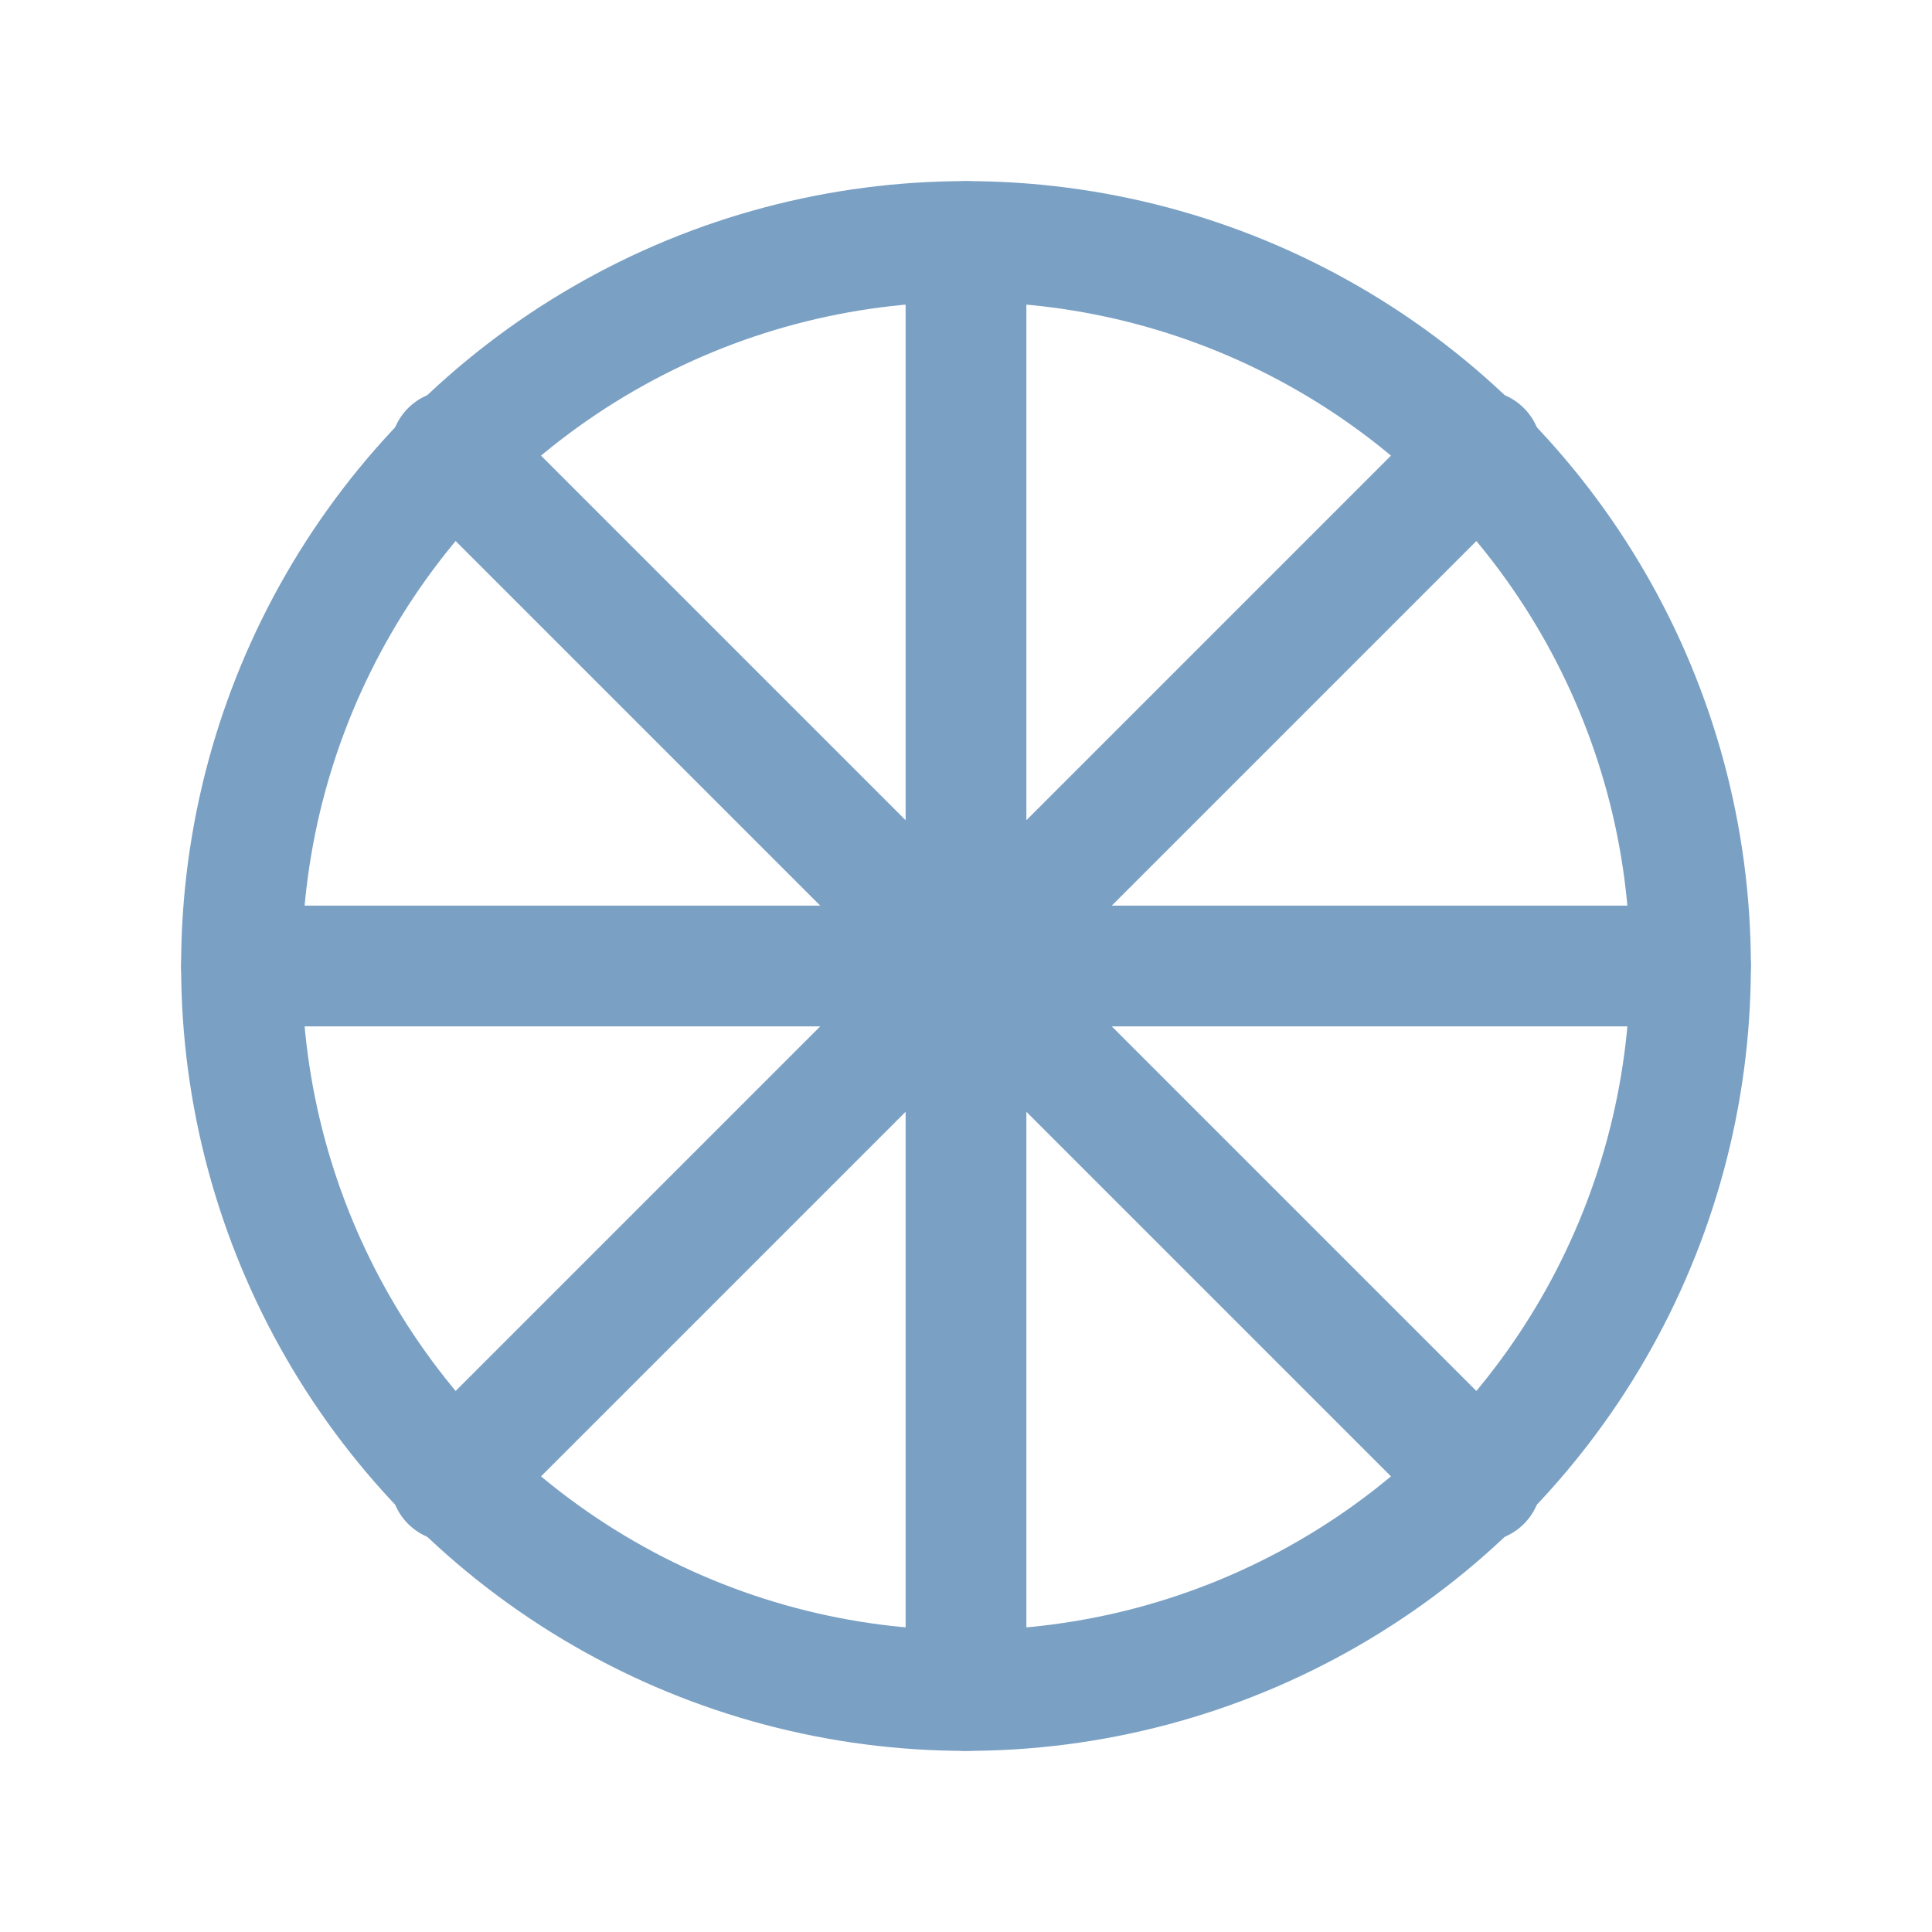 <svg xmlns="http://www.w3.org/2000/svg" width="120" height="120" viewBox="0 0 24 24" fill="none" stroke="#7aa0c4" stroke-width="1.5" stroke-linecap="round" stroke-linejoin="round"><circle cx="12" cy="12" r="9"/><path d="M12 3v18M3 12h18M5.6 5.6l12.8 12.8M18.4 5.6L5.6 18.4"/></svg>